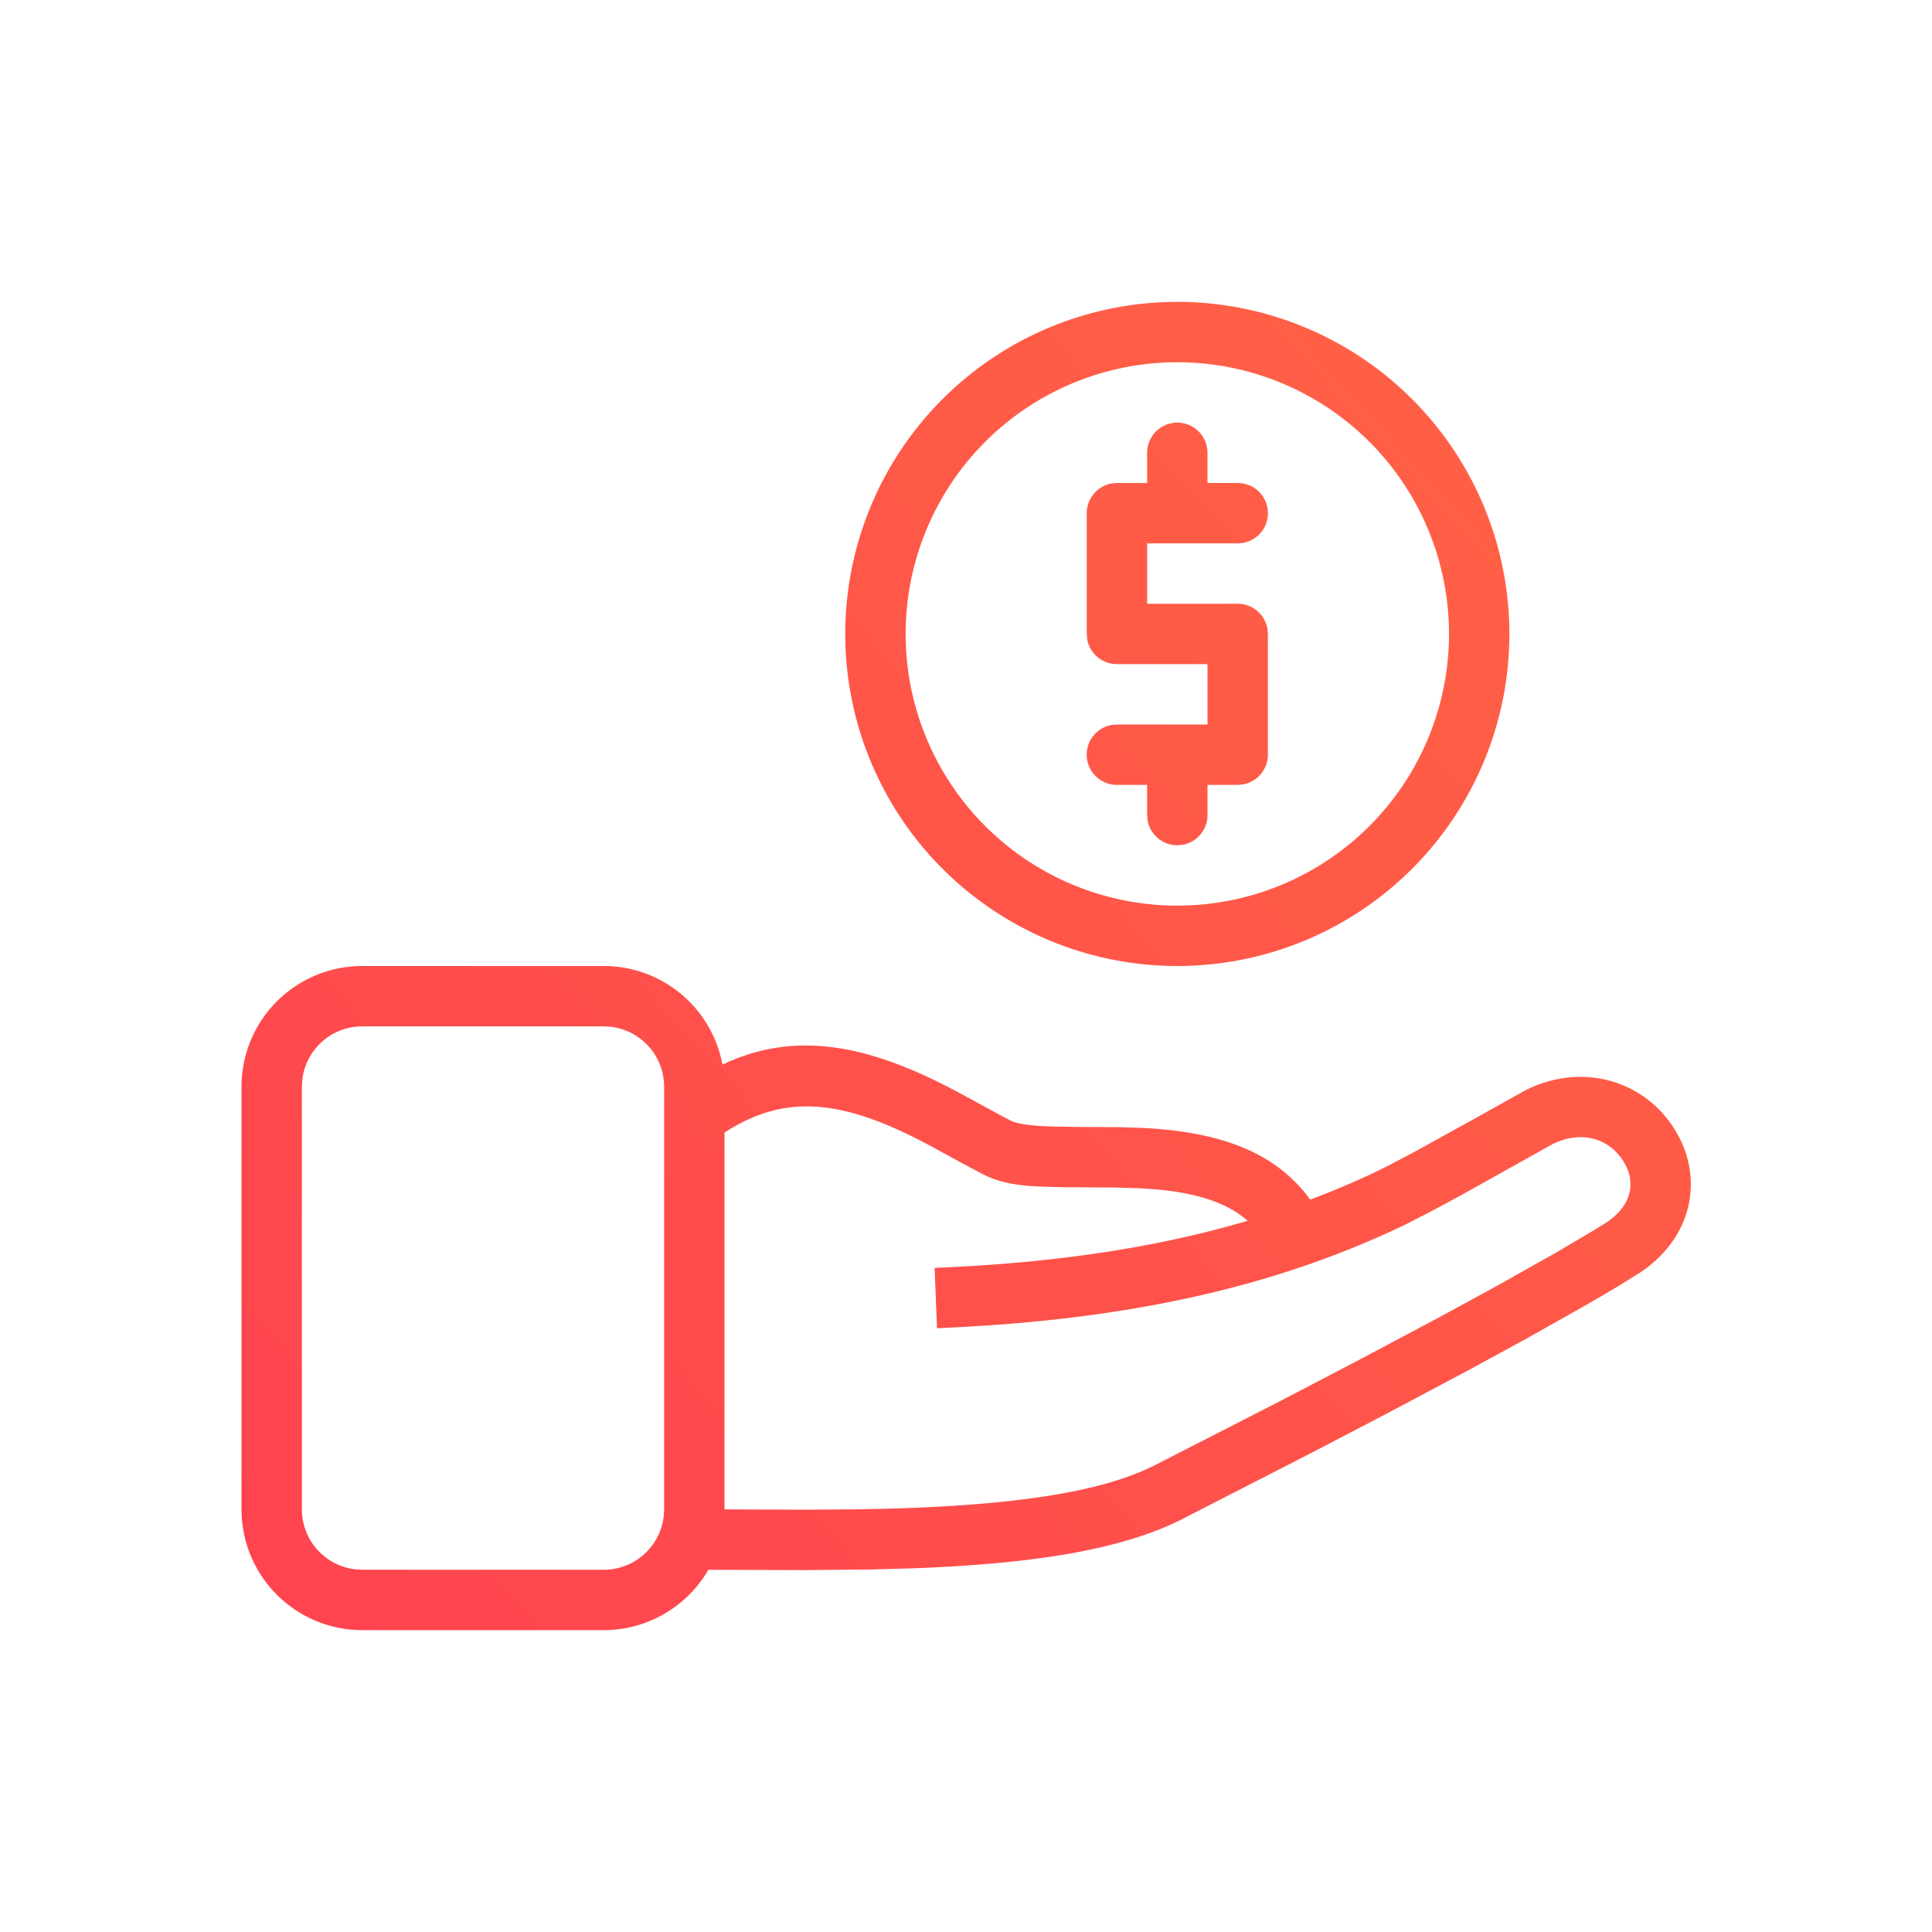<svg width="32" height="32" xmlns="http://www.w3.org/2000/svg"><defs><linearGradient x1="0%" y1="91.994%" x2="100%" y2="8.006%" id="a"><stop stop-color="#FF444F" offset="0%"/><stop stop-color="#FF6444" offset="100%"/></linearGradient></defs><path d="M10 16a2 2 0 011.966 1.633c1.157-.546 2.305-.354 3.68.341l.212.11.798.434.068.035c.04.02.089.037.148.052l.136.024.174.018.222.011.437.008.68.003.386.012.124.007c1.22.077 2.106.408 2.67 1.181a13.6 13.6 0 001.064-.449l.246-.121.453-.24.995-.55.821-.458c.938-.46 1.943-.152 2.447.638.518.813.313 1.833-.605 2.417l-.367.226-.464.272-.975.549-.953.52-1.393.74-1.265.66-2.128 1.09c-.99.502-2.438.737-4.446.813l-.722.02-1.09.01-1.587-.005A2 2 0 0110 27H6a2 2 0 01-2-2v-7a2 2 0 012-2h4zm0 1H6a1 1 0 00-.993.883L5 18v7a1 1 0 00.883.993L6 26h4a1 1 0 00.993-.883L11 25v-7a1 1 0 00-.883-.993L10 17zm2 1.76V25l1.314.005.91-.006.496-.011c2.067-.057 3.526-.272 4.405-.718l2.112-1.081 1.255-.655 1.38-.734.942-.513.96-.54.584-.345.228-.14c.443-.283.523-.682.297-1.036-.235-.37-.691-.509-1.163-.278l-1.519.848-.476.257-.417.214-.116.057c-1.934.912-4.186 1.482-7.168 1.65L15.52 22l-.04-1c2.045-.082 3.726-.349 5.185-.78-.34-.297-.823-.454-1.483-.517l-.31-.022-.415-.012-.847-.005-.347-.009c-.468-.02-.72-.075-.987-.208l-.371-.198-.517-.282c-1.383-.738-2.357-.881-3.387-.208zM19.5 5a5.5 5.5 0 110 11 5.5 5.5 0 010-11zm0 1a4.5 4.5 0 100 9 4.5 4.5 0 000-9zm0 1a.5.5 0 01.5.5V8h.5a.5.5 0 01.09.992L20.5 9H19v1h1.5a.5.5 0 01.492.41l.008.09v2a.5.5 0 01-.41.492L20.5 13H20v.5a.5.5 0 01-.41.492L19.5 14a.5.5 0 01-.492-.41L19 13.5V13h-.5a.5.5 0 01-.09-.992L18.5 12H20v-1h-1.5a.5.5 0 01-.492-.41L18 10.5v-2a.5.5 0 01.41-.492L18.5 8h.5v-.5a.5.5 0 01.5-.5z" fill="url(#a)"/></svg>
